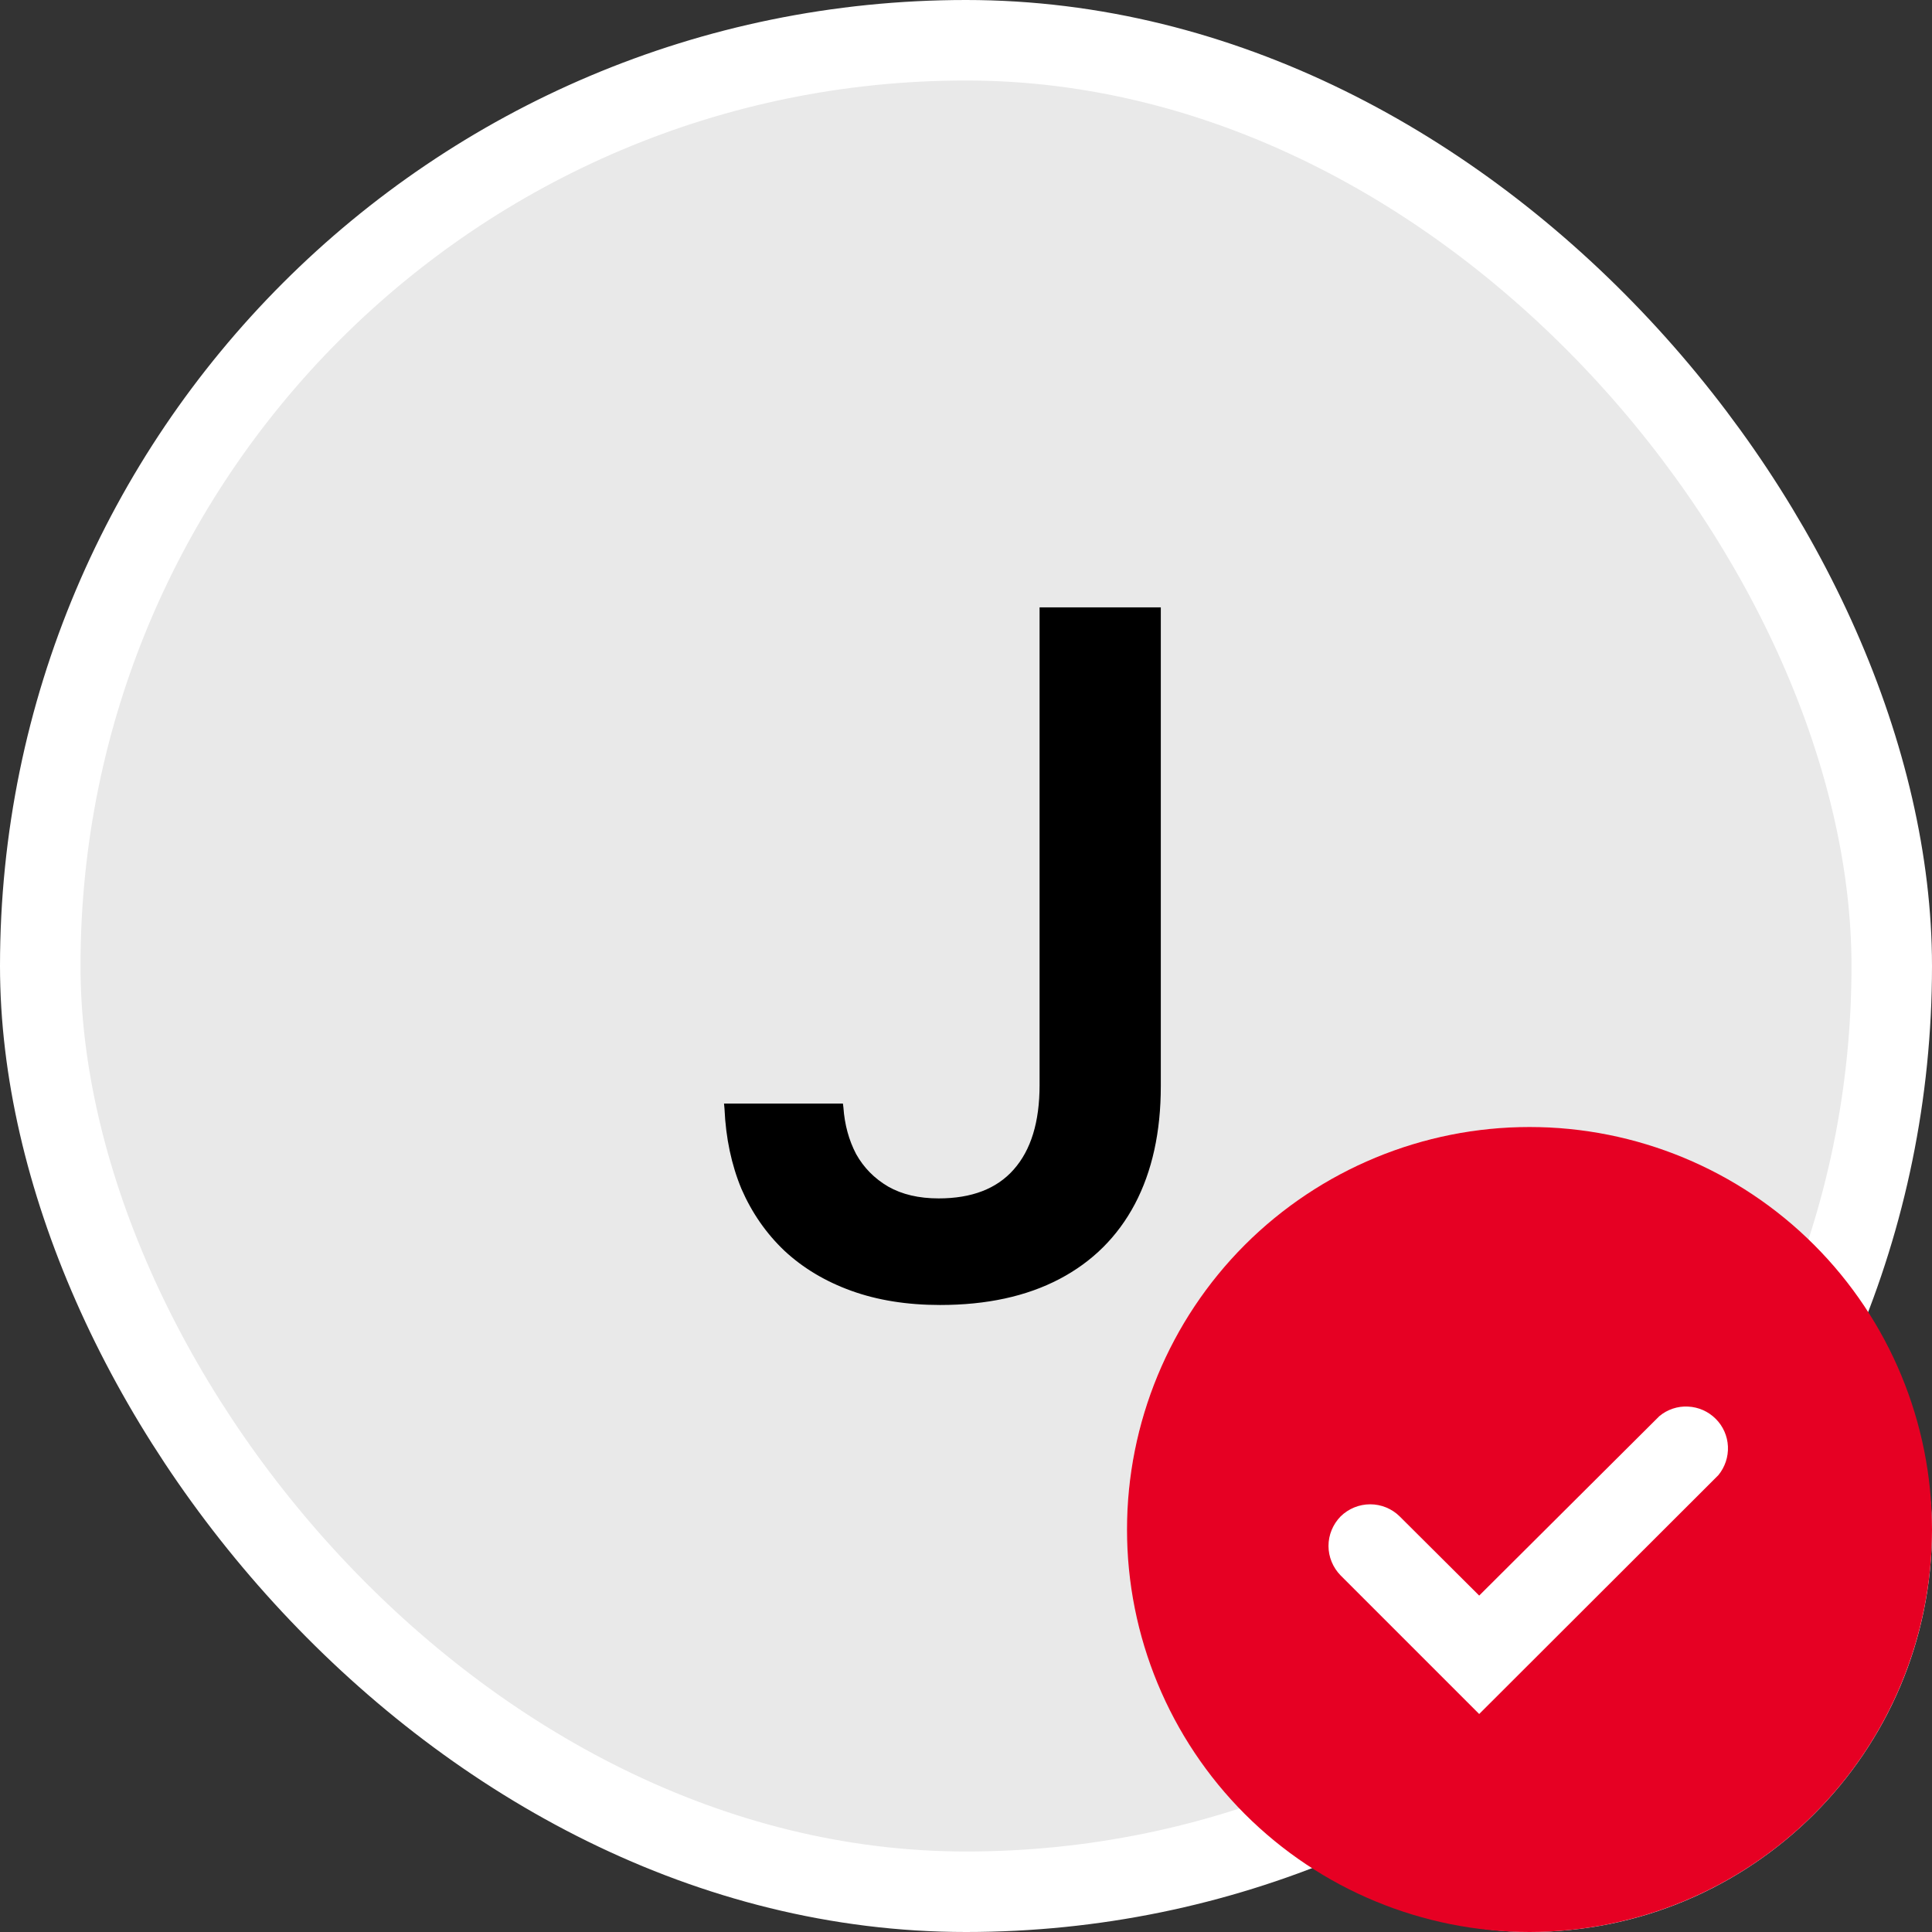 <svg width="24" height="24" viewBox="0 0 24 24" fill="none" xmlns="http://www.w3.org/2000/svg">
<rect x="0" y="0" width="24" height="24" fill="#333333" stroke="none"/>
<rect x="0.5" y="0.5" width="23" height="23" rx="11.5" fill="#E9E9E9"/>
<path d="M11.678 16.211C12.256 16.211 12.75 16.104 13.16 15.889C13.57 15.674 13.883 15.363 14.098 14.957C14.312 14.551 14.42 14.062 14.42 13.492V7.545H12.914V13.48C12.914 13.938 12.807 14.287 12.592 14.529C12.381 14.768 12.07 14.887 11.66 14.887C11.414 14.887 11.205 14.838 11.033 14.74C10.861 14.639 10.729 14.504 10.635 14.336C10.545 14.164 10.492 13.971 10.477 13.756L10.471 13.709H8.994L9 13.773C9.016 14.137 9.086 14.469 9.211 14.77C9.34 15.066 9.518 15.322 9.744 15.537C9.975 15.752 10.252 15.918 10.576 16.035C10.9 16.152 11.268 16.211 11.678 16.211Z" fill="black"/>
<rect x="0.5" y="0.5" width="23" height="23" rx="11.5" stroke="white"/>
<rect x="14" y="14" width="10" height="10" rx="5" fill="white"/>
<g clip-path="url(#clip0_27_2749)">
<path d="M19 14C17.674 14 16.402 14.527 15.464 15.464C14.527 16.402 14 17.674 14 19C14 20.326 14.527 21.598 15.464 22.535C16.402 23.473 17.674 24 19 24C20.326 24 21.598 23.473 22.535 22.535C23.473 21.598 24 20.326 24 19C24 17.674 23.473 16.402 22.535 15.464C21.598 14.527 20.326 14 19 14ZM16.654 18.837C16.752 18.741 16.884 18.687 17.021 18.687C17.158 18.687 17.29 18.741 17.387 18.837L18.375 19.821L20.613 17.592C20.712 17.509 20.84 17.466 20.969 17.473C21.099 17.479 21.221 17.533 21.313 17.625C21.405 17.716 21.459 17.839 21.465 17.968C21.471 18.098 21.428 18.225 21.346 18.325L18.375 21.292L16.654 19.571C16.558 19.473 16.503 19.341 16.503 19.204C16.503 19.067 16.558 18.935 16.654 18.837Z" fill="#E60023"/>
</g>
<defs>
<clipPath id="clip0_27_2749">
<rect width="10" height="10" fill="white" transform="translate(14 14)"/>
</clipPath>
</defs>
</svg>
